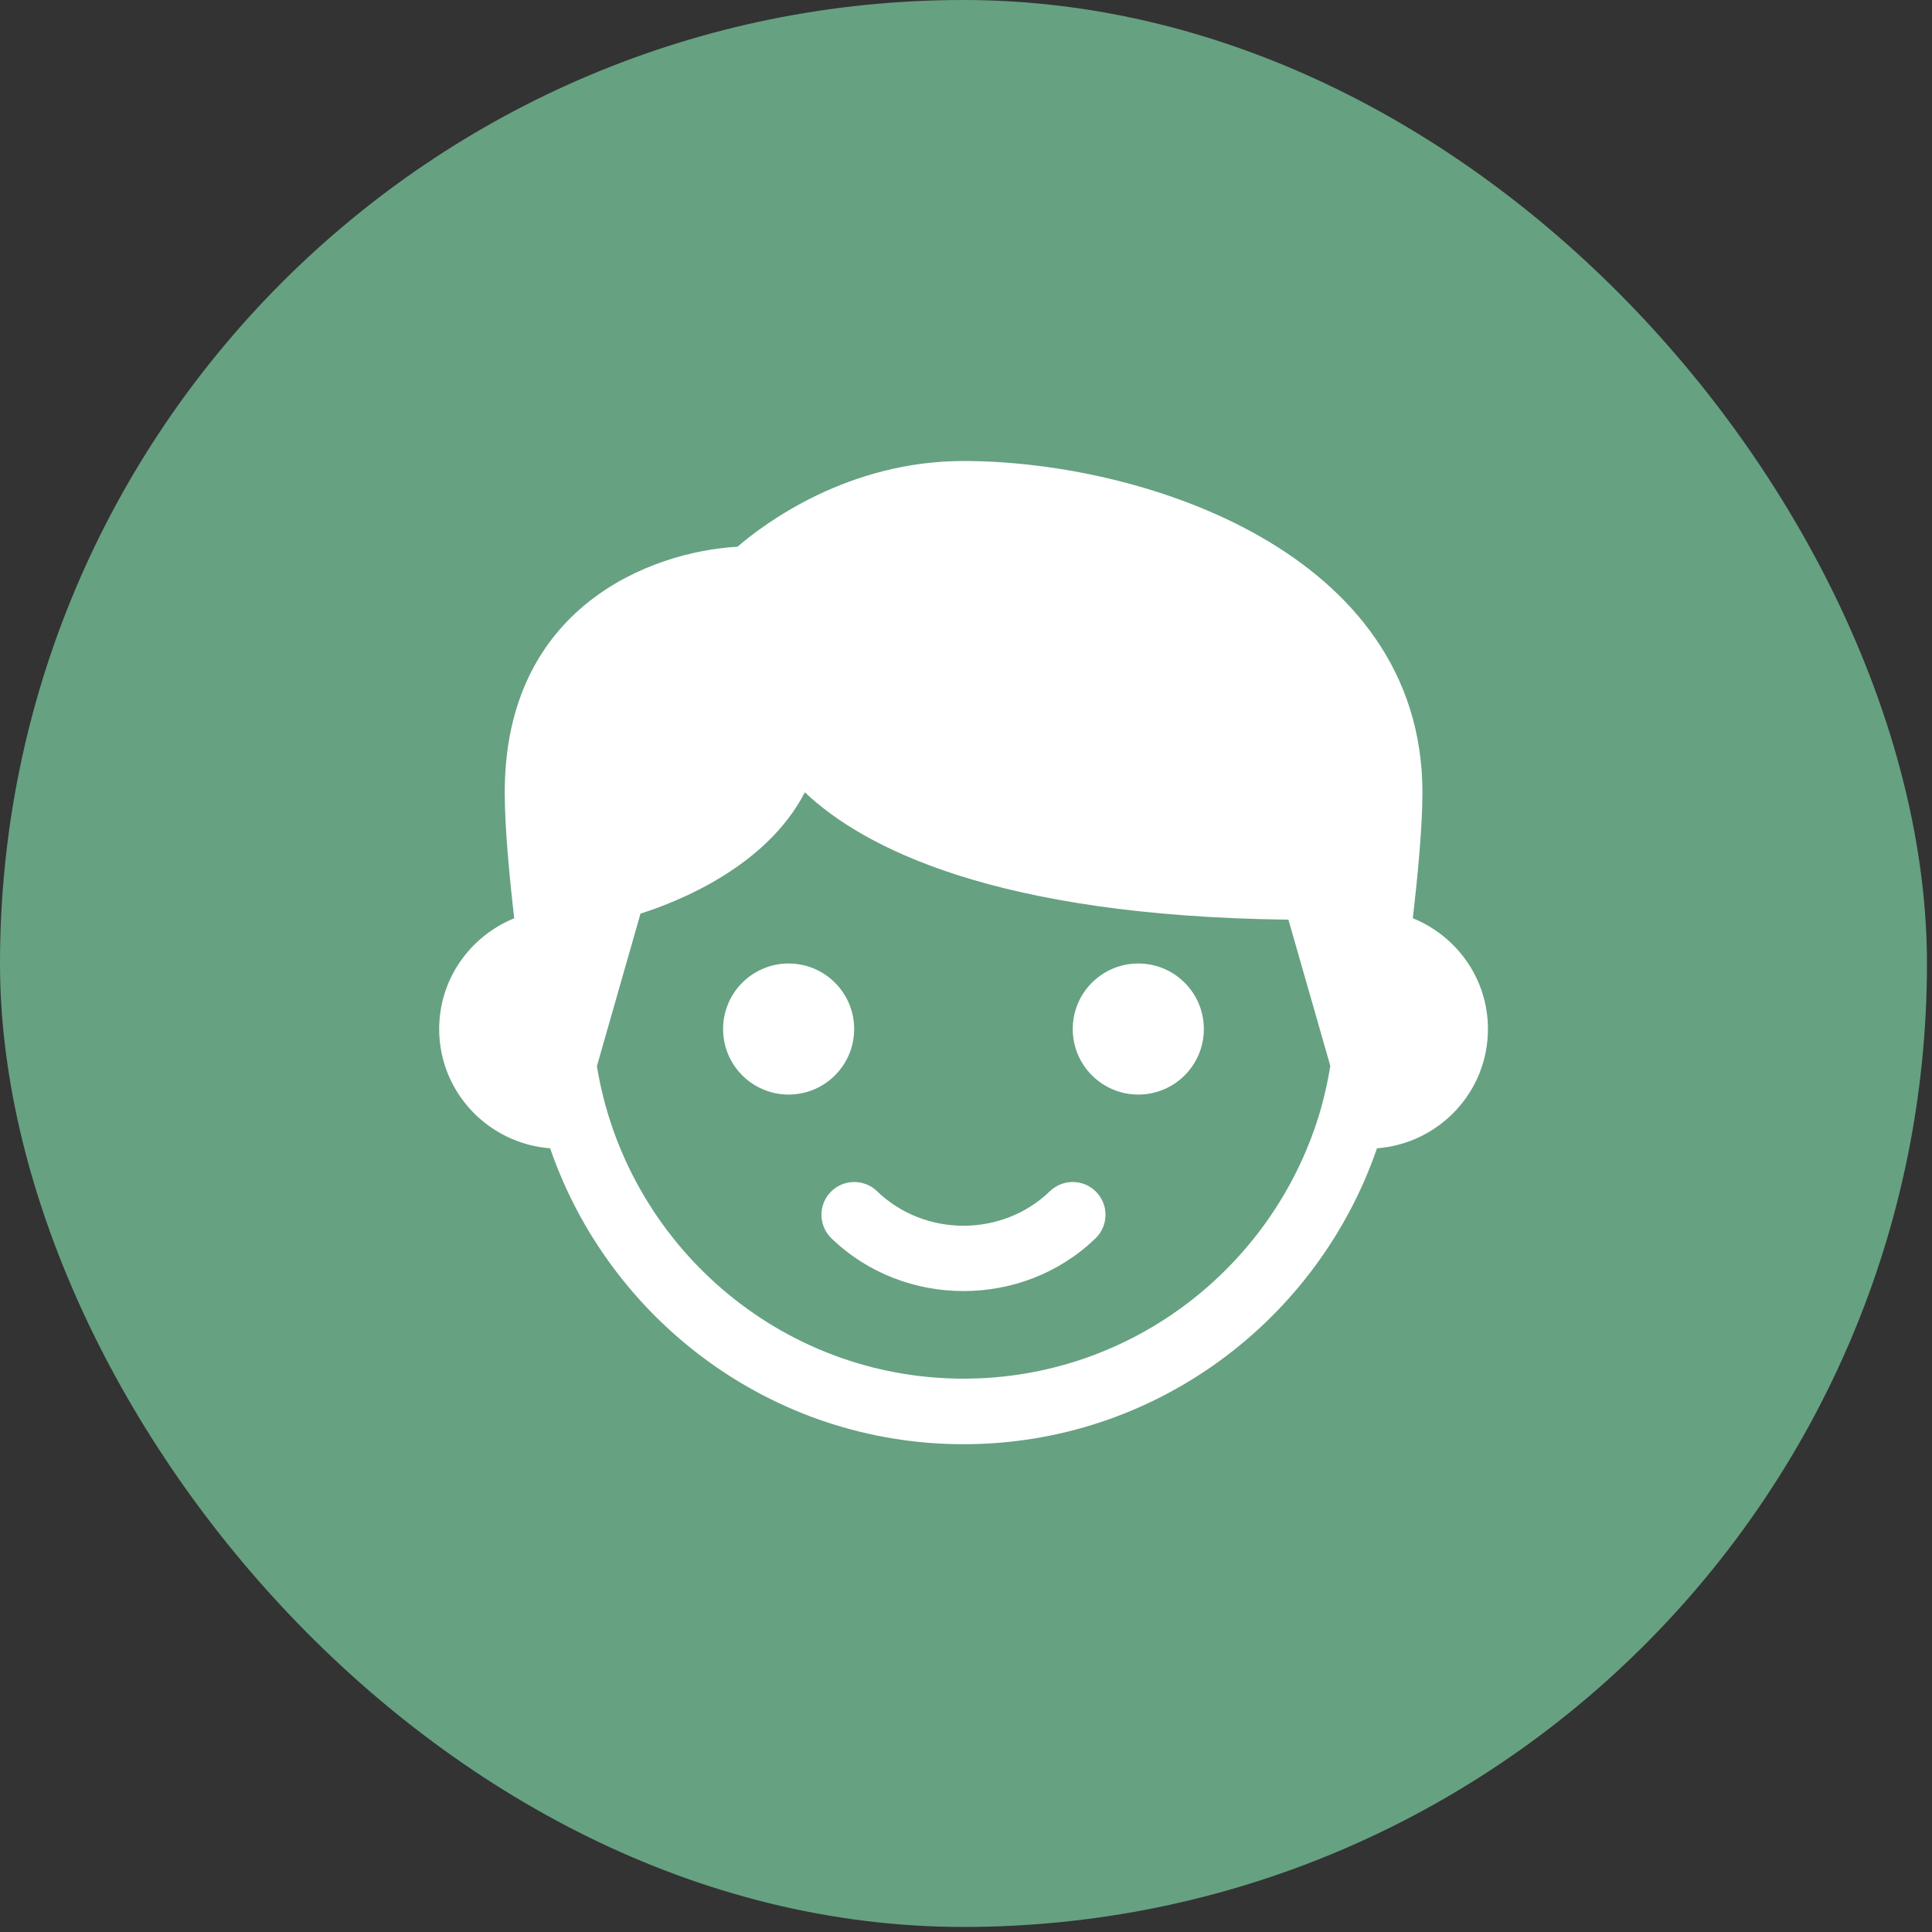 <svg width="44" height="44" viewBox="0 0 44 44" fill="none" xmlns="http://www.w3.org/2000/svg">
<rect x="0" y="0" width="44" height="44" fill="#333333" stroke="none"/>
<rect width="43.885" height="43.885" rx="21.942" fill="#66A182"/>
<g clip-path="url(#clip0_856:2513)">
<path d="M17.96 24.928C18.785 24.928 19.453 24.26 19.453 23.435C19.453 22.611 18.785 21.943 17.96 21.943C17.136 21.943 16.468 22.611 16.468 23.435C16.468 24.26 17.136 24.928 17.96 24.928Z" fill="white"/>
<path d="M32.176 20.912C32.29 19.932 32.395 18.817 32.395 18.049C32.395 12.549 25.985 10.499 21.945 10.499C19.323 10.499 17.431 11.905 16.796 12.451C14.805 12.566 11.495 13.833 11.495 18.049C11.495 18.828 11.598 19.938 11.711 20.913C10.703 21.325 10.002 22.3 10.002 23.436C10.002 24.873 11.12 26.043 12.529 26.152C13.878 30.067 17.585 32.891 21.945 32.891C26.305 32.891 30.012 30.067 31.36 26.152C32.771 26.043 33.887 24.873 33.887 23.436C33.887 22.299 33.187 21.324 32.176 20.912V20.912ZM30.081 25.255C30.081 25.257 30.079 25.258 30.079 25.26V25.263C29.058 28.801 25.801 31.398 21.945 31.398C17.74 31.398 14.251 28.31 13.594 24.281L14.587 20.807C15.474 20.525 17.46 19.728 18.33 18.045C19.669 19.31 22.668 20.863 29.343 20.945L30.297 24.276C30.243 24.609 30.172 24.935 30.081 25.255V25.255Z" fill="white"/>
<path d="M25.924 24.928C26.748 24.928 27.417 24.26 27.417 23.435C27.417 22.611 26.748 21.943 25.924 21.943C25.099 21.943 24.431 22.611 24.431 23.435C24.431 24.26 25.099 24.928 25.924 24.928Z" fill="white"/>
<path d="M23.912 27.128C22.827 28.178 21.059 28.178 19.973 27.128C19.678 26.844 19.204 26.85 18.917 27.148C18.631 27.444 18.64 27.916 18.936 28.203C19.765 29.004 20.854 29.403 21.943 29.403C23.032 29.403 24.12 29.004 24.949 28.203C25.246 27.917 25.254 27.444 24.968 27.148C24.682 26.85 24.209 26.844 23.912 27.128V27.128Z" fill="white"/>
</g>
<defs>
<clipPath id="clip0_856:2513">
<rect width="23.885" height="23.885" fill="white" transform="translate(10 10)"/>
</clipPath>
</defs>
</svg>
